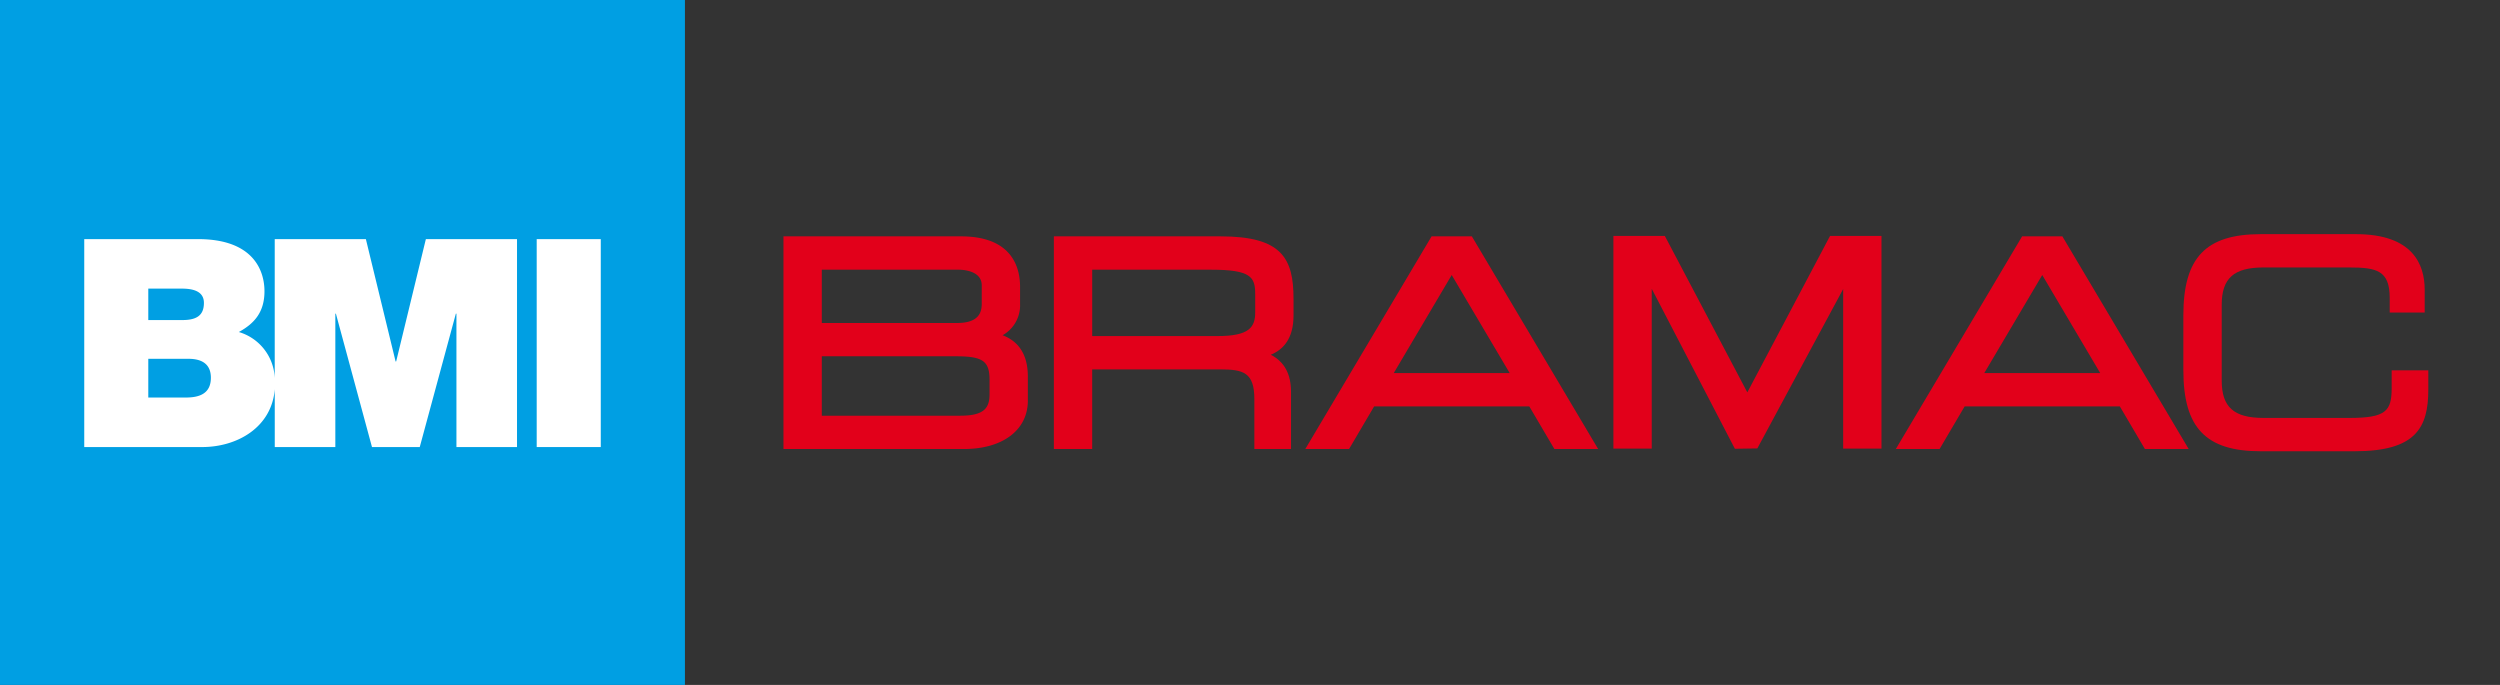<svg xmlns="http://www.w3.org/2000/svg" viewBox="0 0 365 100">
  <rect x="0" y="0" width="365" height="100" fill="#333333" stroke="none"/>
  <g id="Bramac" fill="#e2001a">
    <path d="M119.981,52.019H139.626c3.849,0,4.846.703,4.846,3.423v2.113c0,1.939-.71,3.138-4.236,3.138H119.981Zm23.353-7.677c0,1.207-.373,2.814-3.586,2.814H119.981V39.375h19.969c.565,0,3.383.111,3.383,2.282Zm3.041,4.603a4.991,4.991,0,0,0,2.554-4.563V41.859c0-2.745-1.12-7.35-8.612-7.35H114.385v31.048H140.723c5.676,0,9.344-2.773,9.344-7.069v-3.494c0-3.098-1.241-5.121-3.692-6.049"></path>
    <path d="M159.461,39.375h17.328c5.859,0,6.471,1.081,6.471,3.543V45.602c0,2.193-.899,3.464-5.496,3.464H159.461Zm18.75-4.866H153.864v31.048h5.596V53.929h18.629c3.433,0,5.048.429,5.048,4.359v7.269h5.352V57.23c0-2.617-.95-4.392-2.949-5.438,1.792-.744,3.316-2.315,3.316-5.741V43.651c0-5.927-1.697-9.142-10.646-9.142"></path>
    <path d="M220.416,54.471H203.485l8.464-14.319ZM209.011,34.509l-18.439,31.048h6.39l3.66-6.22h22.657l3.661,6.22h6.388l-18.437-31.048Z"></path>
    <polygon points="255.108 57.287 243.067 34.448 235.556 34.448 235.556 65.496 241.152 65.496 241.152 42.161 253.292 65.518 256.57 65.469 269.103 42.2 269.103 65.496 274.697 65.496 274.697 34.448 267.185 34.448 255.108 57.287"></polygon>
    <path d="M306.634,54.471H289.701l8.467-14.319ZM295.227,34.509l-18.437,31.048h6.387l3.66-6.22h22.661l3.657,6.22h6.393L301.105,34.509Z"></path>
    <path d="M349.182,54.066v2.633c0,3.291-.842,4.318-6.106,4.318h-12.601c-4.337,0-6.105-1.581-6.105-5.454V44.505c0-3.875,1.768-5.457,6.105-5.457H342.953c4.04,0,5.944.439,5.944,4.438v2.148h5.108V42.311c0-3.708-1.741-8.125-10.035-8.125H330.067c-8.022,0-11.296,3.426-11.296,11.823v8.05c0,8.398,3.273,11.825,11.296,11.825h13.699c8.966,0,10.767-3.451,10.767-9.021v-2.796Z"></path>
  </g>
  <g id="BMI_Block">
    <rect width="100" height="100" fill="#009fe3"></rect>
    <g fill="white">
      <path d="M62.176,34.911,57.84,52.77h-.084L53.417,34.911H40.11v20.28a7.315,7.315,0,0,0-5.239-6.716c2.255-1.235,3.742-2.891,3.742-5.953,0-3.1-1.7-7.611-9.693-7.611H12.3V65.27H29.515c5.121,0,10.16-2.878,10.6-8.443V65.27h8.844V45.8h.084L54.31,65.27h6.973L66.555,45.8h.085V65.27h8.844V34.911ZM21.65,42.139h4.933c1.913,0,3.188.554,3.188,2.084,0,1.956-1.233,2.507-3.188,2.507H21.65Zm5.485,15.9H21.65V52.386h5.867c2.211,0,3.272.978,3.272,2.763,0,2.339-1.7,2.891-3.655,2.891"></path>
      <rect x="78.358" y="34.914" width="9.354" height="30.356"></rect>
    </g>
  </g>
</svg>
